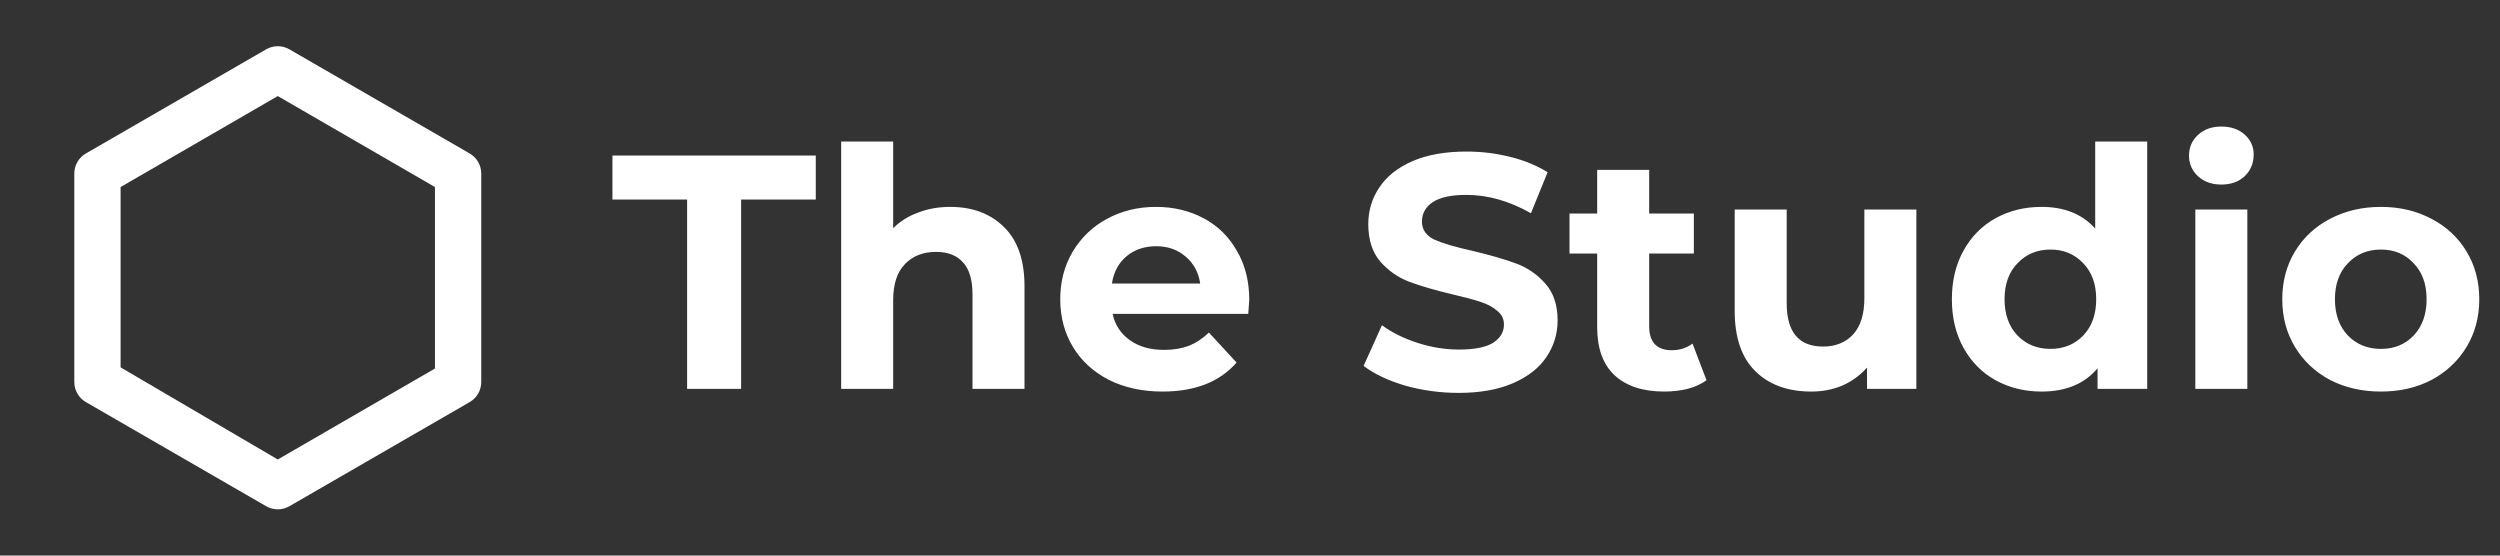 <svg width="180" height="40" viewBox="0 0 180 40" fill="none" xmlns="http://www.w3.org/2000/svg">
<rect x="0" y="0" width="180" height="40" fill="#333333" stroke="none"/>
<path d="M49.472 14.368H44.096V11.2H58.736V14.368H53.36V28H49.472V14.368ZM68.412 14.896C70.012 14.896 71.3 15.376 72.276 16.336C73.268 17.296 73.764 18.72 73.764 20.608V28H70.02V21.184C70.02 20.16 69.796 19.4 69.348 18.904C68.9 18.392 68.252 18.136 67.404 18.136C66.46 18.136 65.708 18.432 65.148 19.024C64.588 19.6 64.308 20.464 64.308 21.616V28H60.564V10.192H64.308V16.432C64.804 15.936 65.404 15.56 66.108 15.304C66.812 15.032 67.58 14.896 68.412 14.896ZM89.946 21.592C89.946 21.64 89.922 21.976 89.874 22.6H80.106C80.282 23.4 80.698 24.032 81.354 24.496C82.01 24.96 82.826 25.192 83.802 25.192C84.474 25.192 85.066 25.096 85.578 24.904C86.106 24.696 86.594 24.376 87.042 23.944L89.034 26.104C87.818 27.496 86.042 28.192 83.706 28.192C82.25 28.192 80.962 27.912 79.842 27.352C78.722 26.776 77.858 25.984 77.25 24.976C76.642 23.968 76.338 22.824 76.338 21.544C76.338 20.28 76.634 19.144 77.226 18.136C77.834 17.112 78.658 16.32 79.698 15.76C80.754 15.184 81.93 14.896 83.226 14.896C84.49 14.896 85.634 15.168 86.658 15.712C87.682 16.256 88.482 17.04 89.058 18.064C89.65 19.072 89.946 20.248 89.946 21.592ZM83.25 17.728C82.402 17.728 81.69 17.968 81.114 18.448C80.538 18.928 80.186 19.584 80.058 20.416H86.418C86.29 19.6 85.938 18.952 85.362 18.472C84.786 17.976 84.082 17.728 83.25 17.728ZM105.02 28.288C103.692 28.288 102.404 28.112 101.156 27.76C99.924 27.392 98.932 26.92 98.18 26.344L99.5 23.416C100.22 23.944 101.076 24.368 102.068 24.688C103.06 25.008 104.052 25.168 105.044 25.168C106.148 25.168 106.964 25.008 107.492 24.688C108.02 24.352 108.284 23.912 108.284 23.368C108.284 22.968 108.124 22.64 107.804 22.384C107.5 22.112 107.1 21.896 106.604 21.736C106.124 21.576 105.468 21.4 104.636 21.208C103.356 20.904 102.308 20.6 101.492 20.296C100.676 19.992 99.972 19.504 99.38 18.832C98.804 18.16 98.516 17.264 98.516 16.144C98.516 15.168 98.78 14.288 99.308 13.504C99.836 12.704 100.628 12.072 101.684 11.608C102.756 11.144 104.06 10.912 105.596 10.912C106.668 10.912 107.716 11.04 108.74 11.296C109.764 11.552 110.66 11.92 111.428 12.4L110.228 15.352C108.676 14.472 107.124 14.032 105.572 14.032C104.484 14.032 103.676 14.208 103.148 14.56C102.636 14.912 102.38 15.376 102.38 15.952C102.38 16.528 102.676 16.96 103.268 17.248C103.876 17.52 104.796 17.792 106.028 18.064C107.308 18.368 108.356 18.672 109.172 18.976C109.988 19.28 110.684 19.76 111.26 20.416C111.852 21.072 112.148 21.96 112.148 23.08C112.148 24.04 111.876 24.92 111.332 25.72C110.804 26.504 110.004 27.128 108.932 27.592C107.86 28.056 106.556 28.288 105.02 28.288ZM122.869 27.376C122.501 27.648 122.045 27.856 121.501 28C120.973 28.128 120.413 28.192 119.821 28.192C118.285 28.192 117.093 27.8 116.245 27.016C115.413 26.232 114.997 25.08 114.997 23.56V18.256H113.005V15.376H114.997V12.232H118.741V15.376H121.957V18.256H118.741V23.512C118.741 24.056 118.877 24.48 119.148 24.784C119.437 25.072 119.837 25.216 120.349 25.216C120.941 25.216 121.445 25.056 121.861 24.736L122.869 27.376ZM137.978 15.088V28H134.426V26.464C133.93 27.024 133.338 27.456 132.65 27.76C131.962 28.048 131.218 28.192 130.418 28.192C128.722 28.192 127.378 27.704 126.386 26.728C125.394 25.752 124.898 24.304 124.898 22.384V15.088H128.642V21.832C128.642 23.912 129.514 24.952 131.258 24.952C132.154 24.952 132.874 24.664 133.418 24.088C133.962 23.496 134.234 22.624 134.234 21.472V15.088H137.978ZM154.599 10.192V28H151.023V26.512C150.095 27.632 148.751 28.192 146.991 28.192C145.775 28.192 144.671 27.92 143.679 27.376C142.703 26.832 141.935 26.056 141.375 25.048C140.815 24.04 140.535 22.872 140.535 21.544C140.535 20.216 140.815 19.048 141.375 18.04C141.935 17.032 142.703 16.256 143.679 15.712C144.671 15.168 145.775 14.896 146.991 14.896C148.639 14.896 149.927 15.416 150.855 16.456V10.192H154.599ZM147.639 25.12C148.583 25.12 149.367 24.8 149.991 24.16C150.615 23.504 150.927 22.632 150.927 21.544C150.927 20.456 150.615 19.592 149.991 18.952C149.367 18.296 148.583 17.968 147.639 17.968C146.679 17.968 145.887 18.296 145.263 18.952C144.639 19.592 144.327 20.456 144.327 21.544C144.327 22.632 144.639 23.504 145.263 24.16C145.887 24.8 146.679 25.12 147.639 25.12ZM158.064 15.088H161.808V28H158.064V15.088ZM159.936 13.288C159.248 13.288 158.688 13.088 158.256 12.688C157.824 12.288 157.608 11.792 157.608 11.2C157.608 10.608 157.824 10.112 158.256 9.712C158.688 9.312 159.248 9.112 159.936 9.112C160.624 9.112 161.184 9.304 161.616 9.688C162.048 10.072 162.264 10.552 162.264 11.128C162.264 11.752 162.048 12.272 161.616 12.688C161.184 13.088 160.624 13.288 159.936 13.288ZM171.427 28.192C170.067 28.192 168.843 27.912 167.755 27.352C166.683 26.776 165.843 25.984 165.235 24.976C164.627 23.968 164.323 22.824 164.323 21.544C164.323 20.264 164.627 19.12 165.235 18.112C165.843 17.104 166.683 16.32 167.755 15.76C168.843 15.184 170.067 14.896 171.427 14.896C172.787 14.896 174.003 15.184 175.075 15.76C176.147 16.32 176.987 17.104 177.595 18.112C178.203 19.12 178.507 20.264 178.507 21.544C178.507 22.824 178.203 23.968 177.595 24.976C176.987 25.984 176.147 26.776 175.075 27.352C174.003 27.912 172.787 28.192 171.427 28.192ZM171.427 25.12C172.387 25.12 173.171 24.8 173.779 24.16C174.403 23.504 174.715 22.632 174.715 21.544C174.715 20.456 174.403 19.592 173.779 18.952C173.171 18.296 172.387 17.968 171.427 17.968C170.467 17.968 169.675 18.296 169.051 18.952C168.427 19.592 168.115 20.456 168.115 21.544C168.115 22.632 168.427 23.504 169.051 24.16C169.675 24.8 170.467 25.12 171.427 25.12Z" fill="#FFFFFF"/>
<path d="M20.833 36.45L33.817 28.95C34.071 28.803 34.282 28.592 34.428 28.337C34.575 28.082 34.651 27.794 34.65 27.5L34.65 12.5C34.651 12.206 34.575 11.918 34.428 11.663C34.282 11.408 34.071 11.197 33.817 11.05L20.833 3.55C20.58 3.404 20.293 3.327 20 3.327C19.707 3.327 19.42 3.404 19.167 3.55L6.183 11.05C5.929 11.197 5.718 11.408 5.572 11.663C5.425 11.918 5.349 12.206 5.35 12.5L5.35 27.5C5.349 27.794 5.425 28.082 5.572 28.337C5.718 28.592 5.929 28.803 6.183 28.95L19.167 36.45C19.42 36.596 19.707 36.673 20 36.673C20.293 36.673 20.58 36.596 20.833 36.45V36.45ZM8.683 26.45L8.683 13.467L20 6.917L31.317 13.467L31.317 26.533L20 33.083L8.683 26.45Z" fill="#FFFFFF"/>
</svg>
